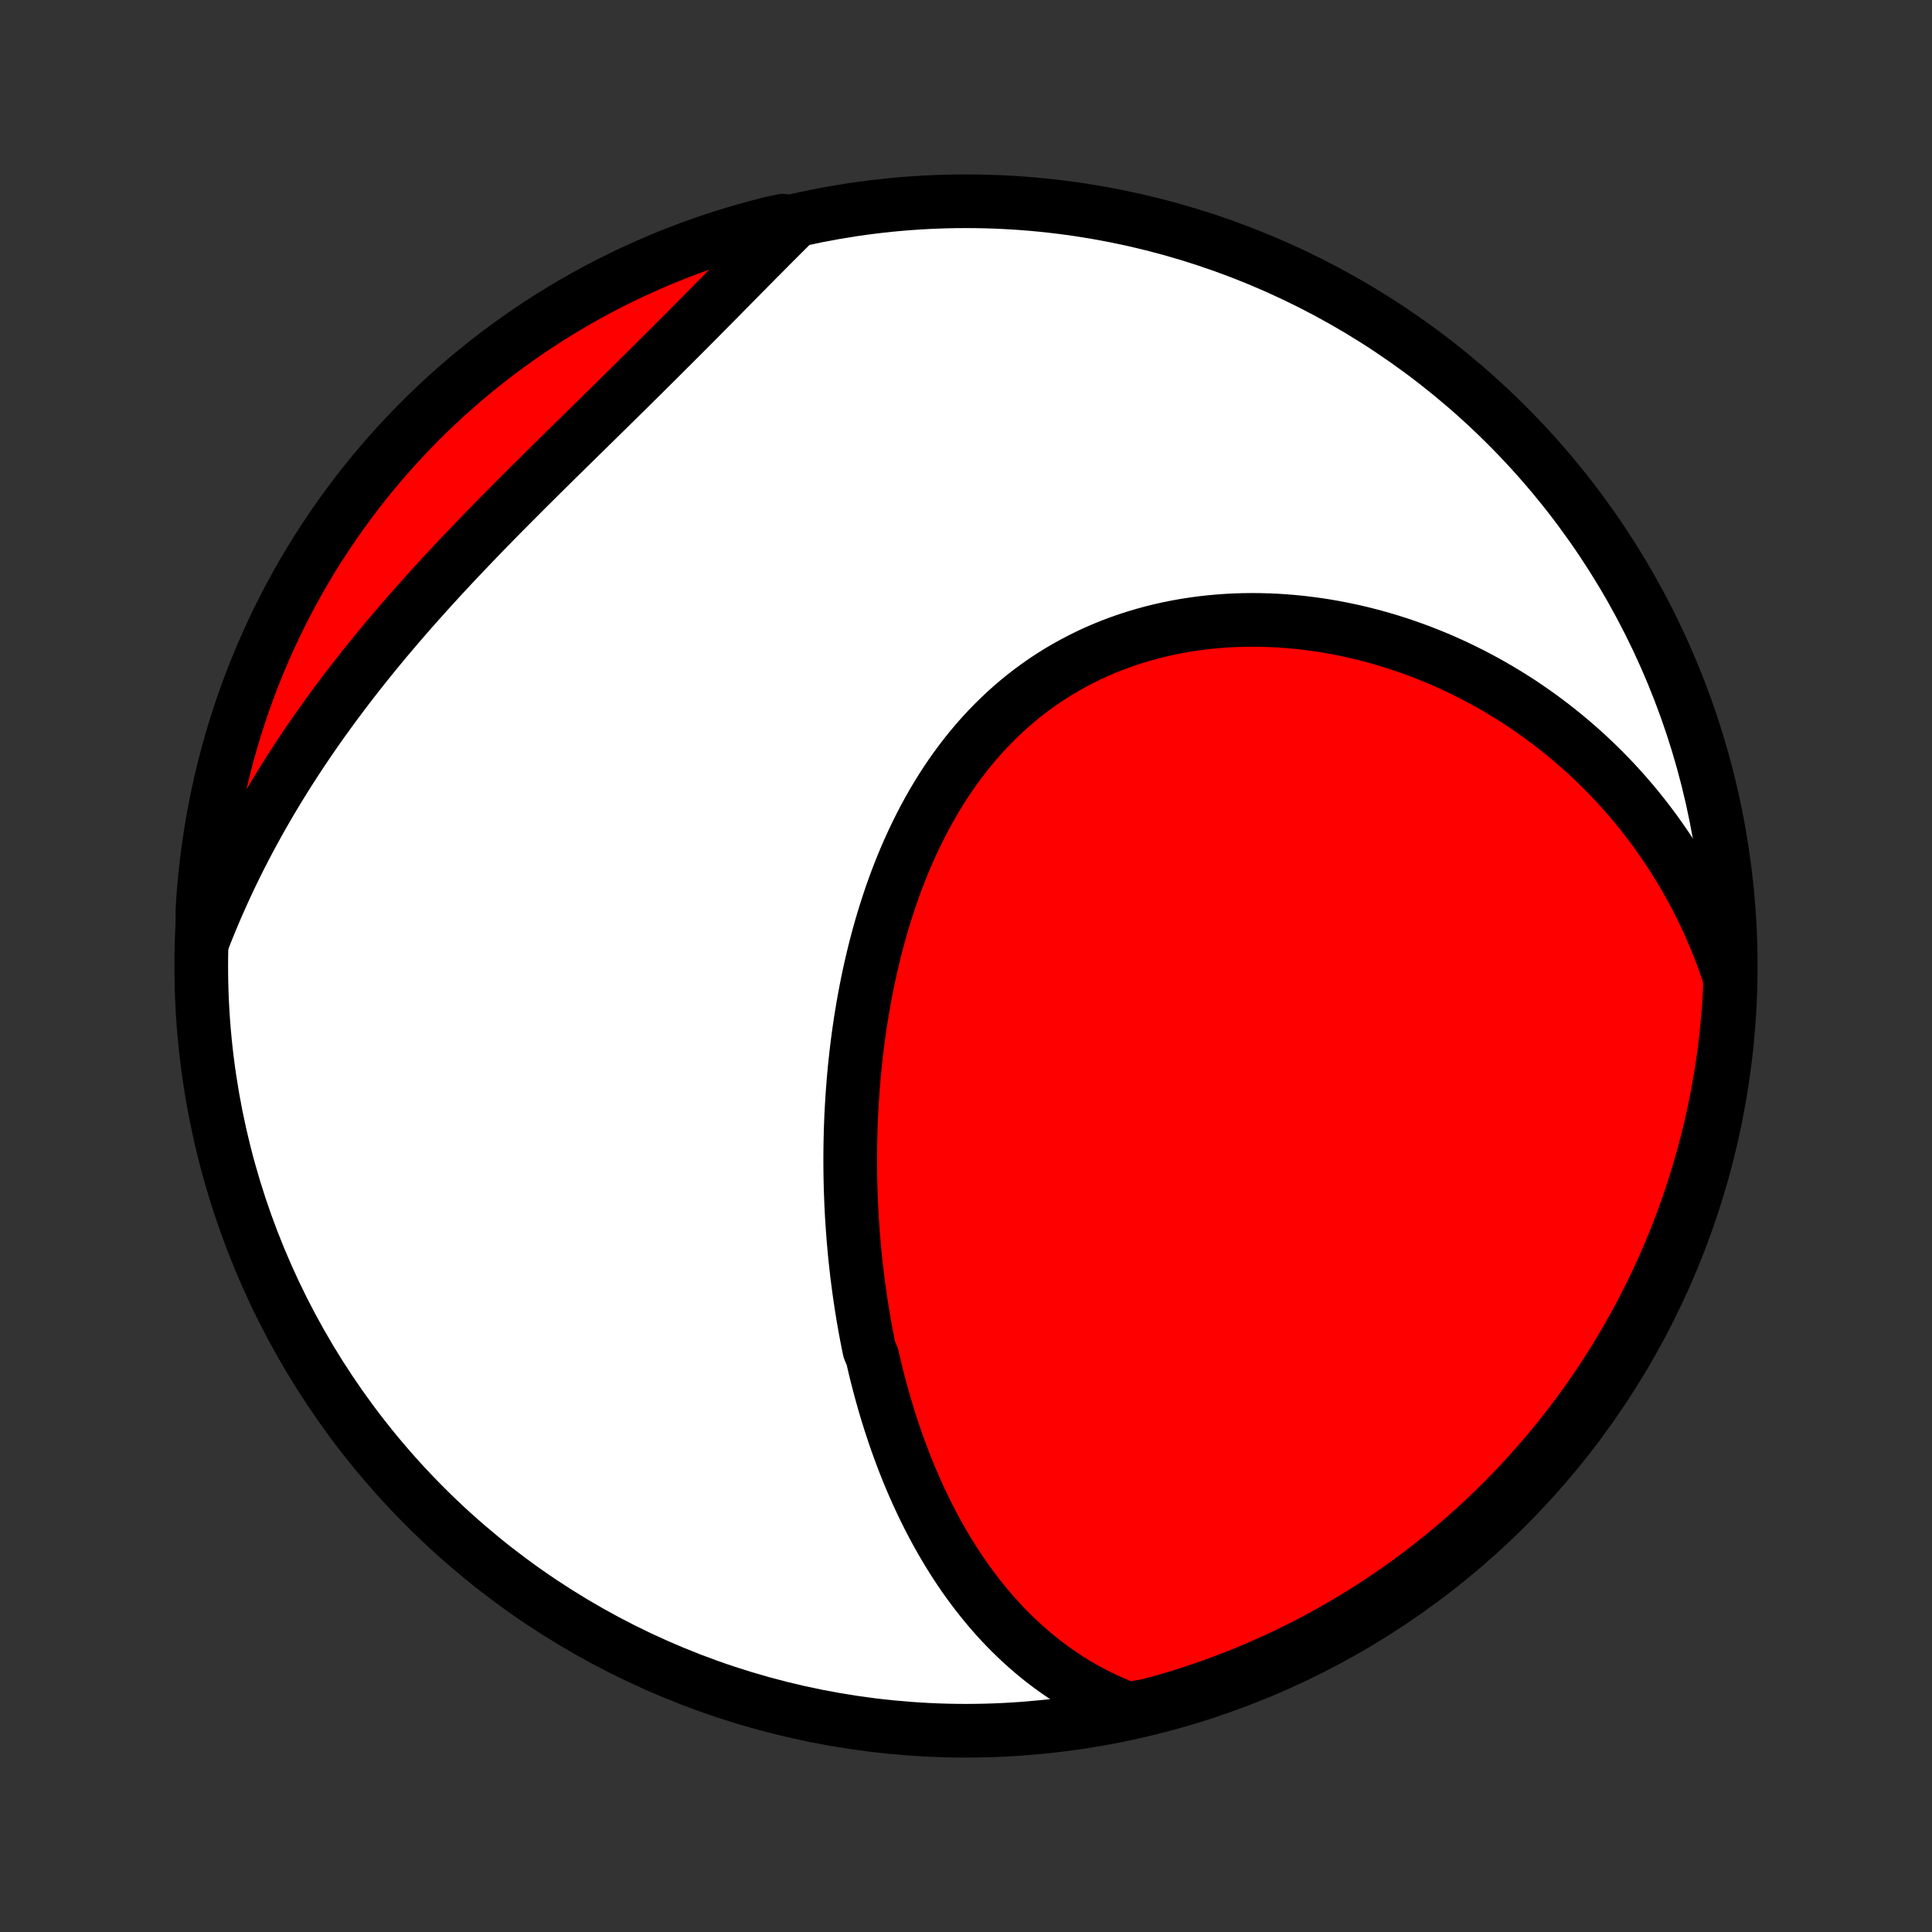 <?xml version="1.0" encoding="utf-8" standalone="no"?>
<!DOCTYPE svg PUBLIC "-//W3C//DTD SVG 1.1//EN"
  "http://www.w3.org/Graphics/SVG/1.1/DTD/svg11.dtd">
<!-- Created with matplotlib (http://matplotlib.org/) -->
<svg height="72pt" version="1.1" viewBox="0 0 72 72" width="72pt" xmlns="http://www.w3.org/2000/svg" xmlns:xlink="http://www.w3.org/1999/xlink">
 <rect x="0" y="0" width="72" height="72" fill="#333333" stroke="none"/>
 <defs>
  <style type="text/css">
*{stroke-linecap:butt;stroke-linejoin:round;}
  </style>
 </defs>
 <g id="figure_1">
  <g id="patch_1">
   <path d="
M0 72
L72 72
L72 0
L0 0
z
" style="fill:none;"/>
  </g>
  <g id="axes_1">
   <g id="PatchCollection_1">
    <defs>
     <path d="
M36 -7.5
C43.558 -7.5 50.808 -10.503 56.153 -15.848
C61.497 -21.192 64.5 -28.442 64.5 -36
C64.5 -43.558 61.497 -50.808 56.153 -56.153
C50.808 -61.497 43.558 -64.5 36 -64.5
C28.442 -64.5 21.192 -61.497 15.848 -56.153
C10.503 -50.808 7.5 -43.558 7.5 -36
C7.5 -28.442 10.503 -21.192 15.848 -15.848
C21.192 -10.503 28.442 -7.5 36 -7.5
z
" id="C0_0_a811fe30f3"/>
     <path d="
M42.044 -8.314
L41.746 -8.43
L41.456 -8.553
L41.172 -8.681
L40.895 -8.816
L40.624 -8.956
L40.36 -9.101
L40.102 -9.252
L39.85 -9.407
L39.605 -9.567
L39.365 -9.732
L39.131 -9.901
L38.903 -10.073
L38.68 -10.25
L38.463 -10.43
L38.252 -10.614
L38.045 -10.8
L37.844 -10.99
L37.647 -11.183
L37.456 -11.378
L37.269 -11.576
L37.087 -11.777
L36.91 -11.979
L36.737 -12.184
L36.568 -12.392
L36.404 -12.601
L36.244 -12.812
L36.087 -13.025
L35.935 -13.239
L35.787 -13.455
L35.642 -13.673
L35.501 -13.892
L35.364 -14.113
L35.23 -14.335
L35.099 -14.558
L34.972 -14.783
L34.848 -15.008
L34.727 -15.235
L34.609 -15.463
L34.495 -15.692
L34.383 -15.922
L34.274 -16.153
L34.168 -16.384
L34.065 -16.617
L33.964 -16.851
L33.866 -17.085
L33.771 -17.321
L33.678 -17.557
L33.588 -17.794
L33.501 -18.032
L33.415 -18.27
L33.332 -18.51
L33.252 -18.75
L33.173 -18.991
L33.097 -19.233
L33.023 -19.475
L32.952 -19.719
L32.882 -19.963
L32.815 -20.207
L32.75 -20.453
L32.686 -20.699
L32.625 -20.947
L32.566 -21.194
L32.509 -21.443
L32.401 -21.693
L32.349 -21.943
L32.3 -22.194
L32.252 -22.446
L32.207 -22.699
L32.163 -22.953
L32.122 -23.207
L32.082 -23.463
L32.044 -23.719
L32.008 -23.976
L31.974 -24.235
L31.941 -24.494
L31.911 -24.754
L31.882 -25.015
L31.855 -25.277
L31.831 -25.54
L31.808 -25.803
L31.787 -26.068
L31.768 -26.334
L31.75 -26.601
L31.735 -26.869
L31.722 -27.138
L31.711 -27.409
L31.701 -27.68
L31.694 -27.952
L31.689 -28.225
L31.686 -28.5
L31.685 -28.775
L31.686 -29.051
L31.689 -29.329
L31.695 -29.608
L31.702 -29.887
L31.712 -30.168
L31.724 -30.45
L31.739 -30.733
L31.756 -31.017
L31.775 -31.302
L31.797 -31.587
L31.821 -31.874
L31.848 -32.162
L31.878 -32.451
L31.91 -32.74
L31.945 -33.031
L31.982 -33.322
L32.023 -33.614
L32.066 -33.907
L32.113 -34.2
L32.162 -34.495
L32.215 -34.789
L32.27 -35.084
L32.329 -35.38
L32.391 -35.676
L32.457 -35.972
L32.526 -36.268
L32.598 -36.565
L32.674 -36.861
L32.754 -37.158
L32.838 -37.454
L32.925 -37.75
L33.017 -38.045
L33.112 -38.34
L33.211 -38.634
L33.315 -38.927
L33.423 -39.22
L33.535 -39.511
L33.652 -39.801
L33.773 -40.089
L33.899 -40.376
L34.03 -40.661
L34.165 -40.944
L34.305 -41.225
L34.45 -41.504
L34.6 -41.78
L34.755 -42.054
L34.915 -42.324
L35.08 -42.592
L35.251 -42.856
L35.426 -43.116
L35.607 -43.373
L35.794 -43.626
L35.985 -43.875
L36.182 -44.12
L36.384 -44.359
L36.591 -44.595
L36.804 -44.825
L37.022 -45.05
L37.245 -45.27
L37.473 -45.484
L37.706 -45.693
L37.944 -45.896
L38.187 -46.093
L38.435 -46.284
L38.688 -46.468
L38.945 -46.647
L39.207 -46.819
L39.472 -46.984
L39.742 -47.142
L40.016 -47.294
L40.294 -47.439
L40.575 -47.578
L40.86 -47.709
L41.148 -47.833
L41.44 -47.951
L41.733 -48.061
L42.03 -48.164
L42.329 -48.261
L42.631 -48.35
L42.934 -48.433
L43.239 -48.508
L43.546 -48.577
L43.855 -48.639
L44.164 -48.694
L44.475 -48.742
L44.787 -48.784
L45.099 -48.819
L45.412 -48.848
L45.725 -48.87
L46.038 -48.886
L46.351 -48.895
L46.664 -48.899
L46.977 -48.896
L47.289 -48.887
L47.601 -48.873
L47.912 -48.852
L48.221 -48.826
L48.53 -48.795
L48.838 -48.757
L49.145 -48.715
L49.45 -48.667
L49.753 -48.614
L50.055 -48.555
L50.355 -48.492
L50.654 -48.423
L50.951 -48.35
L51.246 -48.272
L51.538 -48.189
L51.829 -48.102
L52.118 -48.01
L52.404 -47.914
L52.689 -47.813
L52.971 -47.708
L53.251 -47.598
L53.528 -47.485
L53.803 -47.367
L54.076 -47.245
L54.346 -47.119
L54.613 -46.989
L54.878 -46.856
L55.141 -46.718
L55.401 -46.577
L55.658 -46.432
L55.913 -46.283
L56.165 -46.131
L56.414 -45.975
L56.661 -45.816
L56.905 -45.652
L57.146 -45.486
L57.385 -45.316
L57.62 -45.142
L57.853 -44.965
L58.084 -44.784
L58.311 -44.6
L58.536 -44.413
L58.758 -44.222
L58.977 -44.029
L59.193 -43.831
L59.406 -43.63
L59.617 -43.426
L59.824 -43.219
L60.029 -43.008
L60.23 -42.794
L60.429 -42.576
L60.624 -42.355
L60.817 -42.131
L61.007 -41.903
L61.193 -41.672
L61.376 -41.438
L61.556 -41.2
L61.734 -40.958
L61.907 -40.714
L62.078 -40.465
L62.245 -40.213
L62.409 -39.958
L62.57 -39.699
L62.727 -39.437
L62.88 -39.17
L63.03 -38.901
L63.177 -38.627
L63.32 -38.35
L63.459 -38.069
L63.594 -37.785
L63.725 -37.496
L63.852 -37.204
L63.976 -36.908
L64.095 -36.608
L64.21 -36.305
L64.32 -35.997
L64.427 -35.685
L64.478 -35.37
L64.454 -34.871
L64.421 -34.374
L64.379 -33.878
L64.329 -33.382
L64.271 -32.887
L64.204 -32.393
L64.128 -31.901
L64.043 -31.409
L63.95 -30.919
L63.849 -30.43
L63.739 -29.943
L63.621 -29.458
L63.494 -28.975
L63.359 -28.494
L63.215 -28.015
L63.063 -27.539
L62.903 -27.065
L62.735 -26.594
L62.559 -26.126
L62.374 -25.661
L62.182 -25.199
L61.981 -24.741
L61.773 -24.285
L61.556 -23.834
L61.332 -23.386
L61.101 -22.942
L60.861 -22.502
L60.614 -22.066
L60.36 -21.634
L60.098 -21.206
L59.829 -20.783
L59.552 -20.365
L59.268 -19.952
L58.978 -19.543
L58.68 -19.14
L58.375 -18.741
L58.064 -18.348
L57.746 -17.96
L57.421 -17.578
L57.089 -17.201
L56.752 -16.83
L56.407 -16.465
L56.057 -16.106
L55.701 -15.753
L55.338 -15.406
L54.97 -15.065
L54.596 -14.731
L54.216 -14.403
L53.831 -14.082
L53.44 -13.767
L53.044 -13.459
L52.643 -13.158
L52.237 -12.864
L51.825 -12.577
L51.409 -12.297
L50.989 -12.025
L50.563 -11.76
L50.133 -11.502
L49.699 -11.251
L49.261 -11.008
L48.819 -10.773
L48.373 -10.546
L47.923 -10.326
L47.469 -10.114
L47.012 -9.91
L46.551 -9.713
L46.088 -9.525
L45.621 -9.345
L45.151 -9.173
L44.679 -9.009
L44.204 -8.854
L43.726 -8.706
L43.246 -8.567
L42.764 -8.437
z
" id="C0_1_a32977a7ac"/>
     <path d="
M7.56 -36.947
L7.682 -37.26
L7.808 -37.572
L7.938 -37.884
L8.07 -38.194
L8.207 -38.504
L8.346 -38.813
L8.489 -39.121
L8.635 -39.429
L8.785 -39.736
L8.938 -40.043
L9.095 -40.348
L9.254 -40.653
L9.418 -40.958
L9.584 -41.261
L9.754 -41.565
L9.928 -41.867
L10.104 -42.169
L10.285 -42.471
L10.468 -42.771
L10.655 -43.072
L10.845 -43.371
L11.039 -43.67
L11.236 -43.969
L11.436 -44.267
L11.639 -44.564
L11.846 -44.861
L12.056 -45.157
L12.269 -45.452
L12.485 -45.747
L12.705 -46.041
L12.927 -46.335
L13.153 -46.628
L13.382 -46.921
L13.613 -47.212
L13.848 -47.504
L14.085 -47.794
L14.325 -48.084
L14.568 -48.373
L14.814 -48.662
L15.062 -48.95
L15.313 -49.237
L15.566 -49.523
L15.822 -49.809
L16.079 -50.094
L16.339 -50.378
L16.601 -50.662
L16.865 -50.945
L17.13 -51.227
L17.398 -51.508
L17.666 -51.789
L17.936 -52.069
L18.208 -52.349
L18.48 -52.627
L18.754 -52.905
L19.029 -53.182
L19.304 -53.458
L19.579 -53.734
L19.856 -54.009
L20.132 -54.283
L20.409 -54.557
L20.685 -54.83
L20.962 -55.102
L21.238 -55.373
L21.514 -55.644
L21.789 -55.914
L22.063 -56.184
L22.337 -56.452
L22.61 -56.72
L22.882 -56.988
L23.152 -57.254
L23.422 -57.52
L23.69 -57.785
L23.957 -58.049
L24.222 -58.312
L24.486 -58.574
L24.748 -58.836
L25.009 -59.096
L25.268 -59.355
L25.526 -59.613
L25.782 -59.87
L26.036 -60.126
L26.288 -60.381
L26.539 -60.634
L26.788 -60.886
L27.035 -61.137
L27.281 -61.386
L27.525 -61.633
L27.768 -61.879
L28.009 -62.123
L28.248 -62.365
L28.487 -62.605
L28.723 -62.843
L28.959 -63.079
L29.193 -63.313
L29.425 -63.545
L29.171 -63.775
L28.689 -63.67
L28.209 -63.546
L27.732 -63.414
L27.257 -63.274
L26.785 -63.126
L26.316 -62.969
L25.849 -62.804
L25.386 -62.631
L24.926 -62.45
L24.47 -62.261
L24.017 -62.063
L23.567 -61.858
L23.121 -61.645
L22.68 -61.424
L22.242 -61.196
L21.808 -60.959
L21.379 -60.715
L20.954 -60.464
L20.534 -60.205
L20.119 -59.939
L19.708 -59.665
L19.303 -59.384
L18.902 -59.096
L18.507 -58.802
L18.117 -58.5
L17.732 -58.191
L17.353 -57.876
L16.98 -57.553
L16.612 -57.225
L16.251 -56.889
L15.895 -56.548
L15.546 -56.2
L15.203 -55.846
L14.866 -55.486
L14.535 -55.12
L14.211 -54.748
L13.894 -54.371
L13.583 -53.988
L13.28 -53.599
L12.983 -53.206
L12.693 -52.806
L12.41 -52.402
L12.135 -51.993
L11.866 -51.579
L11.605 -51.16
L11.352 -50.736
L11.106 -50.308
L10.868 -49.876
L10.637 -49.439
L10.414 -48.999
L10.199 -48.554
L9.991 -48.106
L9.792 -47.654
L9.601 -47.198
L9.417 -46.739
L9.242 -46.276
L9.075 -45.811
L8.916 -45.342
L8.765 -44.871
L8.623 -44.397
L8.489 -43.92
L8.363 -43.441
L8.246 -42.96
L8.137 -42.477
L8.037 -41.991
L7.945 -41.504
L7.862 -41.015
L7.787 -40.525
L7.721 -40.033
L7.663 -39.54
L7.614 -39.046
L7.574 -38.551
L7.543 -38.055
z
" id="C0_2_56abb60239"/>
    </defs>
    <g clip-path="url(#p1bffca34e9)">
     <use style="fill:#ffffff;stroke:#000000;stroke-width:2.0;" x="0.0" xlink:href="#C0_0_a811fe30f3" y="72.0"/>
    </g>
    <g clip-path="url(#p1bffca34e9)">
     <use style="fill:#ff0000;stroke:#000000;stroke-width:2.0;" x="0.0" xlink:href="#C0_1_a32977a7ac" y="72.0"/>
    </g>
    <g clip-path="url(#p1bffca34e9)">
     <use style="fill:#ff0000;stroke:#000000;stroke-width:2.0;" x="0.0" xlink:href="#C0_2_56abb60239" y="72.0"/>
    </g>
   </g>
  </g>
 </g>
 <defs>
  <clipPath id="p1bffca34e9">
   <rect height="72.0" width="72.0" x="0.0" y="0.0"/>
  </clipPath>
 </defs>
</svg>
